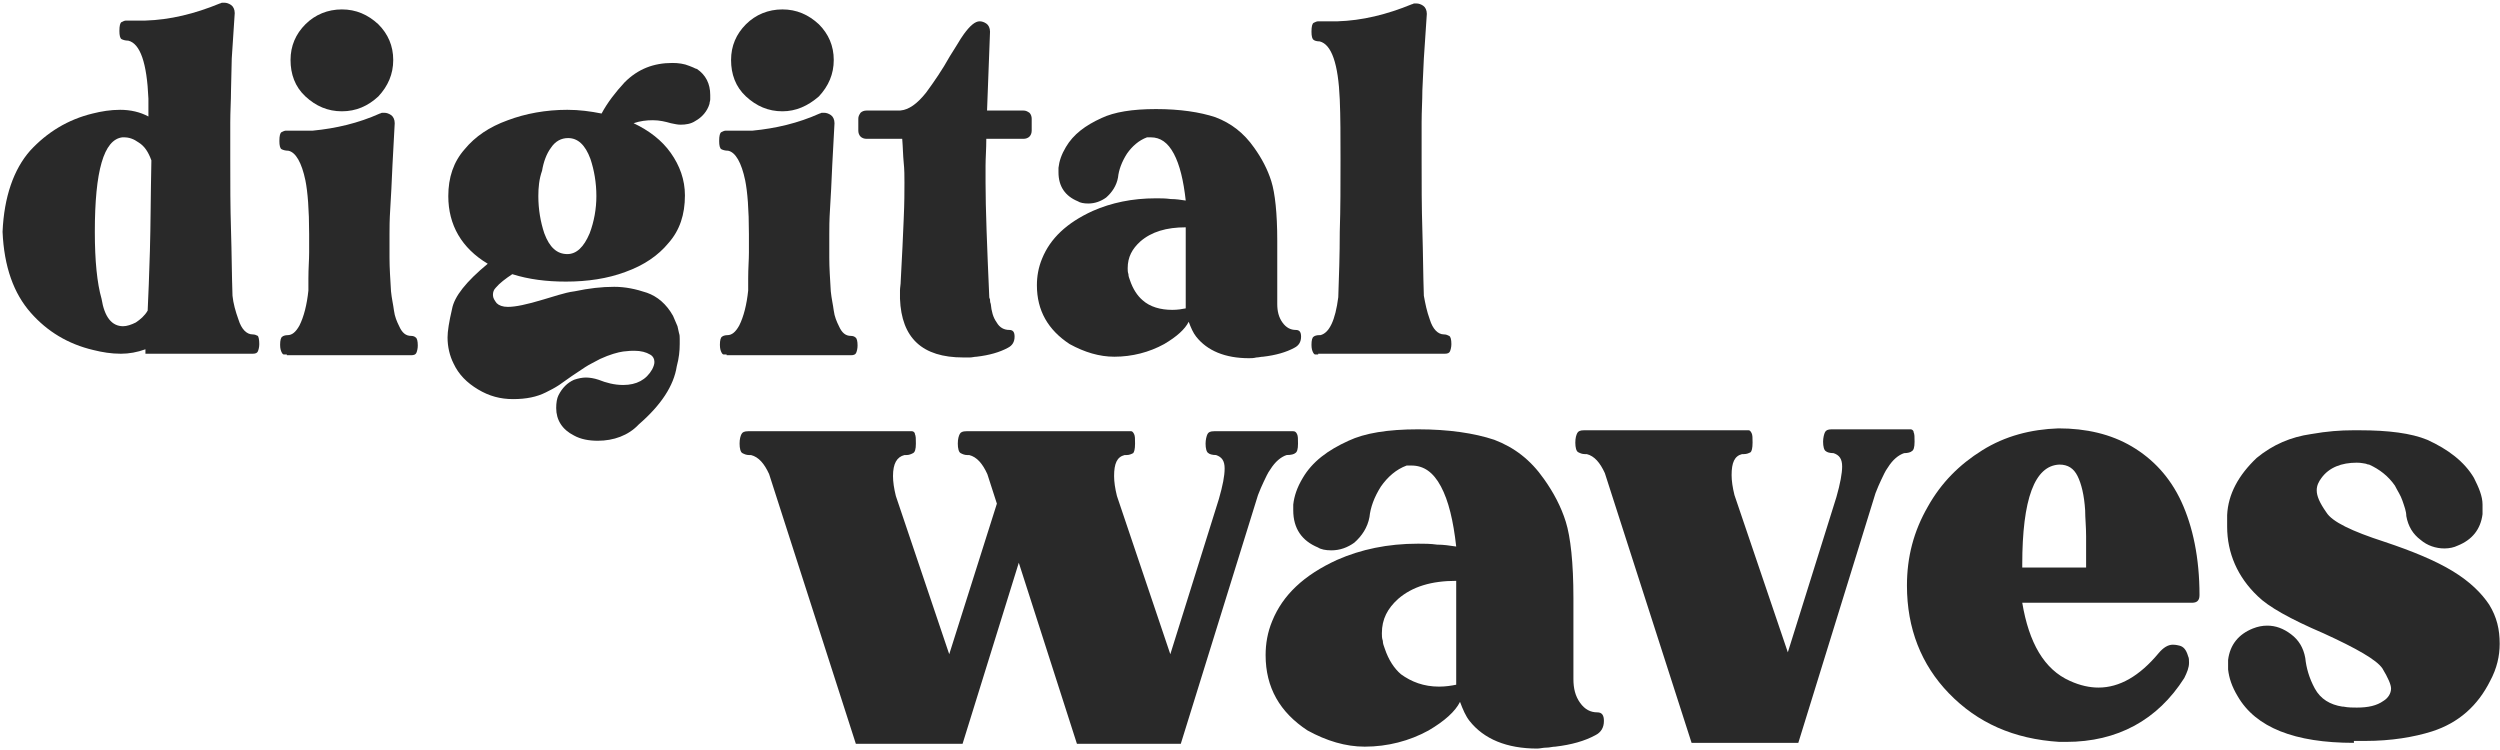 <svg width="490" height="147" viewBox="0 0 490 147" fill="none" xmlns="http://www.w3.org/2000/svg">
<path d="M28.505 69.479V68.459C26.901 69.042 25.297 69.333 23.692 69.333C21.796 69.333 20.046 69.042 18.296 68.605C13.337 67.439 9.253 64.961 6.044 61.316C2.69 57.527 0.794 52.279 0.502 45.428C0.794 38.578 2.69 33.184 5.899 29.54C9.253 25.896 13.337 23.418 18.15 22.252C19.9 21.815 21.65 21.523 23.546 21.523C25.588 21.523 27.484 21.961 29.089 22.835C29.089 22.252 29.089 21.669 29.089 21.086C29.089 20.503 29.089 19.92 29.089 19.337C28.797 12.34 27.484 8.55 25.151 7.967C24.567 7.967 24.13 7.822 23.838 7.676C23.546 7.53 23.401 6.947 23.401 6.072C23.401 5.052 23.546 4.469 23.838 4.323C24.13 4.178 24.422 4.032 24.713 4.032C24.859 4.032 25.297 4.032 25.88 4.032C26.463 4.032 27.193 4.032 28.214 4.032H28.505C33.318 3.886 38.131 2.72 43.09 0.679C43.236 0.679 43.382 0.533 43.528 0.533C43.674 0.533 43.819 0.533 43.965 0.533C44.403 0.533 44.84 0.679 45.278 0.971C45.715 1.262 46.007 1.845 46.007 2.574L45.424 11.466L45.278 17.733C45.278 19.628 45.132 21.815 45.132 24.001C45.132 26.188 45.132 28.666 45.132 31.144C45.132 35.954 45.132 40.618 45.278 45.137C45.424 49.656 45.424 53.883 45.57 57.964C45.715 59.422 46.153 61.025 46.736 62.628C47.32 64.523 48.341 65.544 49.508 65.544C49.945 65.544 50.237 65.689 50.529 65.835C50.674 65.981 50.82 66.564 50.82 67.439C50.82 68.022 50.674 68.605 50.529 68.896C50.383 69.188 50.091 69.333 49.508 69.333H28.505V69.479ZM24.13 63.94C24.859 63.94 25.734 63.649 26.609 63.211C27.484 62.628 28.359 61.9 28.943 60.879C29.089 57.964 29.235 54.028 29.38 49.218C29.526 44.408 29.526 38.432 29.672 31.435C29.089 29.832 28.359 28.666 27.193 27.937C26.172 27.208 25.297 26.916 24.276 26.916H23.984C20.338 27.354 18.587 33.476 18.587 45.428C18.587 51.113 19.025 55.486 19.9 58.547C20.484 62.191 21.942 63.94 24.13 63.94Z" fill="#292929"/>
<path d="M56.217 69.479C55.925 69.479 55.779 69.479 55.633 69.479C55.487 69.479 55.342 69.334 55.196 69.042C55.05 68.75 54.904 68.313 54.904 67.584C54.904 66.71 55.05 66.127 55.342 65.981C55.487 65.835 55.925 65.689 56.362 65.689C57.238 65.689 57.967 65.106 58.696 63.794C59.571 62.045 60.155 59.713 60.446 56.944C60.446 56.361 60.446 55.923 60.446 55.486C60.446 55.049 60.446 54.757 60.446 54.611C60.446 52.571 60.592 50.967 60.592 49.51C60.592 48.052 60.592 46.886 60.592 45.866C60.592 41.056 60.3 37.557 59.863 35.371C59.134 31.872 57.967 29.832 56.508 29.54C55.925 29.54 55.487 29.395 55.196 29.249C54.904 29.103 54.758 28.52 54.758 27.645C54.758 26.625 54.904 26.042 55.196 25.896C55.487 25.75 55.779 25.605 56.071 25.605H56.508H61.321C65.843 25.167 70.218 24.147 74.448 22.252C74.594 22.252 74.74 22.106 74.885 22.106C75.031 22.106 75.177 22.106 75.323 22.106C75.76 22.106 76.198 22.252 76.636 22.544C77.073 22.835 77.365 23.418 77.365 24.147L76.927 32.31C76.781 35.808 76.636 38.578 76.49 40.91C76.344 43.096 76.344 44.845 76.344 45.866C76.344 47.032 76.344 48.635 76.344 50.53C76.344 52.425 76.49 54.611 76.636 57.089C76.781 58.547 77.073 59.713 77.219 60.879C77.365 62.045 77.802 63.066 78.24 63.94C78.823 65.252 79.553 65.835 80.573 65.835C81.011 65.835 81.303 65.981 81.449 66.127C81.74 66.272 81.886 66.856 81.886 67.73C81.886 68.313 81.74 68.896 81.594 69.188C81.449 69.479 81.157 69.625 80.573 69.625H56.217V69.479ZM67.01 21.815C64.238 21.815 61.905 20.794 59.863 18.9C57.821 17.005 56.946 14.527 56.946 11.757C56.946 8.988 57.967 6.656 59.863 4.761C61.759 2.866 64.238 1.845 67.01 1.845C69.781 1.845 72.114 2.866 74.156 4.761C76.052 6.656 77.073 8.988 77.073 11.757C77.073 14.527 76.052 16.859 74.156 18.9C72.114 20.794 69.781 21.815 67.01 21.815Z" fill="#292929"/>
<path d="M117.182 86.388C115.432 86.388 113.827 86.096 112.515 85.367C110.181 84.201 109.014 82.306 109.014 79.974C109.014 78.954 109.16 78.079 109.452 77.496C110.181 76.038 111.202 75.018 112.515 74.435C113.39 74.144 114.119 73.998 114.848 73.998C115.577 73.998 116.453 74.144 117.328 74.435C118.786 75.018 120.391 75.456 122.141 75.456C124.766 75.456 126.662 74.435 127.829 72.394C128.121 71.811 128.266 71.374 128.266 70.937C128.266 70.354 127.975 69.771 127.391 69.479C126.662 69.042 125.641 68.75 124.328 68.75C123.891 68.75 123.307 68.75 122.141 68.896C121.12 69.042 119.515 69.479 117.619 70.354C116.598 70.937 115.577 71.374 114.702 71.957C113.827 72.54 112.952 73.123 112.077 73.706C111.202 74.289 110.473 74.872 109.598 75.456C108.723 76.038 107.847 76.476 106.972 76.913C105.222 77.788 103.18 78.225 100.555 78.225C98.076 78.225 95.888 77.642 93.7 76.33C91.512 75.018 89.908 73.415 88.887 71.228C88.158 69.771 87.72 68.022 87.72 66.127C87.72 64.96 88.012 63.066 88.595 60.588C89.033 58.11 91.366 55.194 95.596 51.696C90.491 48.635 87.866 44.117 87.866 38.432C87.866 34.788 88.887 31.727 91.075 29.249C93.117 26.771 95.888 24.876 99.534 23.564C103.034 22.252 106.972 21.523 111.202 21.523C113.536 21.523 115.723 21.815 117.911 22.252C119.078 20.066 120.682 18.025 122.432 16.13C125.058 13.506 128.121 12.34 131.767 12.34C132.934 12.34 134.1 12.486 135.121 12.923C135.413 13.069 135.559 13.069 135.851 13.215C136.142 13.361 136.434 13.506 136.58 13.506C138.33 14.672 139.205 16.422 139.205 18.608C139.205 18.899 139.205 19.191 139.205 19.483C139.205 19.774 139.059 20.066 139.059 20.357C138.622 21.815 137.601 22.981 136.288 23.71C135.413 24.293 134.392 24.439 133.371 24.439C132.788 24.439 132.204 24.293 131.475 24.147C130.454 23.855 129.287 23.564 127.975 23.564C126.662 23.564 125.495 23.71 124.183 24.147C127.245 25.605 129.725 27.5 131.475 29.977C133.225 32.456 134.246 35.225 134.246 38.286C134.246 42.076 133.225 45.137 131.038 47.615C128.996 50.093 126.224 51.988 122.578 53.3C119.078 54.611 115.14 55.194 110.91 55.194C107.118 55.194 103.618 54.757 100.409 53.737C99.097 54.611 97.93 55.486 97.2 56.361C96.763 56.798 96.617 57.235 96.617 57.818C96.617 58.401 96.909 58.839 97.346 59.422C97.784 59.859 98.513 60.15 99.534 60.15C100.993 60.15 103.18 59.713 106.535 58.693C107.556 58.401 108.431 58.11 109.452 57.818C110.473 57.527 111.494 57.235 112.66 57.089C115.432 56.506 117.911 56.215 120.39 56.215C122.578 56.215 124.62 56.652 126.808 57.381C128.85 58.11 130.6 59.567 131.913 61.9C132.058 62.191 132.204 62.628 132.35 62.92C132.496 63.211 132.642 63.649 132.788 63.94L133.079 65.252C133.225 65.689 133.225 65.981 133.225 66.418V67.439C133.225 68.75 133.079 70.208 132.642 71.811C132.058 75.601 129.579 79.391 125.204 83.181C123.162 85.367 120.245 86.388 117.182 86.388ZM111.202 49.801C112.952 49.801 114.411 48.489 115.577 45.72C116.453 43.388 116.89 40.91 116.89 38.432C116.89 35.808 116.453 33.33 115.723 31.144C114.702 28.374 113.244 27.062 111.348 27.062C110.035 27.062 108.868 27.645 107.993 28.957C107.118 30.123 106.535 31.727 106.243 33.476C105.66 35.079 105.514 36.828 105.514 38.432C105.514 41.056 105.951 43.533 106.681 45.72C107.702 48.489 109.16 49.801 111.202 49.801Z" fill="#292929"/>
<path d="M142.414 69.479C142.122 69.479 141.976 69.479 141.83 69.479C141.685 69.479 141.539 69.334 141.393 69.042C141.247 68.75 141.101 68.313 141.101 67.584C141.101 66.71 141.247 66.127 141.539 65.981C141.685 65.835 142.122 65.689 142.56 65.689C143.435 65.689 144.164 65.106 144.893 63.794C145.768 62.045 146.352 59.713 146.643 56.944C146.643 56.361 146.643 55.923 146.643 55.486C146.643 55.049 146.643 54.757 146.643 54.611C146.643 52.571 146.789 50.967 146.789 49.51C146.789 48.052 146.789 46.886 146.789 45.866C146.789 41.056 146.498 37.557 146.06 35.371C145.331 31.872 144.164 29.832 142.705 29.54C142.122 29.54 141.685 29.395 141.393 29.249C141.101 29.103 140.955 28.52 140.955 27.645C140.955 26.625 141.101 26.042 141.393 25.896C141.685 25.75 141.976 25.605 142.268 25.605H142.705H147.518C152.04 25.167 156.415 24.147 160.645 22.252C160.791 22.252 160.937 22.106 161.082 22.106C161.228 22.106 161.374 22.106 161.52 22.106C161.958 22.106 162.395 22.252 162.833 22.544C163.27 22.835 163.562 23.418 163.562 24.147L163.124 32.31C162.979 35.808 162.833 38.578 162.687 40.91C162.541 43.096 162.541 44.845 162.541 45.866C162.541 47.032 162.541 48.635 162.541 50.53C162.541 52.425 162.687 54.611 162.833 57.089C162.979 58.547 163.27 59.713 163.416 60.879C163.562 62.045 163.999 63.066 164.437 63.94C165.02 65.252 165.75 65.835 166.771 65.835C167.208 65.835 167.5 65.981 167.646 66.127C167.937 66.272 168.083 66.856 168.083 67.73C168.083 68.313 167.937 68.896 167.792 69.188C167.646 69.479 167.354 69.625 166.771 69.625H142.414V69.479ZM153.352 21.815C150.581 21.815 148.248 20.794 146.206 18.9C144.164 17.005 143.289 14.527 143.289 11.757C143.289 8.988 144.31 6.656 146.206 4.761C148.102 2.866 150.581 1.845 153.352 1.845C156.124 1.845 158.457 2.866 160.499 4.761C162.395 6.656 163.416 8.988 163.416 11.757C163.416 14.527 162.395 16.859 160.499 18.9C158.311 20.794 155.978 21.815 153.352 21.815Z" fill="#292929"/>
<path d="M188.794 70.062C180.772 70.062 176.688 66.272 176.397 58.547V58.401C176.397 57.964 176.397 57.527 176.397 56.944C176.397 56.361 176.543 55.778 176.543 55.049C176.834 50.093 176.98 46.157 177.126 42.95C177.272 39.744 177.272 37.411 177.272 35.808C177.272 34.642 177.272 33.184 177.126 31.872C176.98 30.415 176.98 28.957 176.834 27.208H169.833C169.396 27.208 168.958 27.062 168.667 26.771C168.375 26.479 168.229 26.042 168.229 25.605V23.272C168.229 22.835 168.375 22.544 168.667 22.106C168.958 21.815 169.396 21.669 169.833 21.669H176.397C178.147 21.523 179.751 20.357 181.501 18.171C183.106 15.984 184.71 13.652 186.169 11.028C186.606 10.3 187.19 9.425 187.627 8.696C188.065 7.967 188.502 7.239 188.94 6.655C190.107 5.052 191.127 4.177 192.003 4.177C192.44 4.177 192.878 4.323 193.315 4.615C193.753 4.906 194.044 5.489 194.044 6.218L193.461 21.669H200.608C201.045 21.669 201.337 21.815 201.774 22.106C202.066 22.398 202.212 22.835 202.212 23.272V25.605C202.212 26.042 202.066 26.479 201.774 26.771C201.483 27.062 201.045 27.208 200.608 27.208H193.315C193.315 29.249 193.169 30.998 193.169 32.456C193.169 33.913 193.169 35.079 193.169 35.808C193.169 40.764 193.461 48.344 193.899 58.255C193.899 58.255 193.899 58.401 194.044 58.693C194.044 58.839 194.044 59.276 194.19 59.567C194.336 61.025 194.628 62.191 195.357 63.211C195.941 64.232 196.816 64.669 197.837 64.669C198.566 64.669 198.858 65.106 198.858 65.981C198.858 67.001 198.42 67.73 197.545 68.167C195.941 69.042 193.899 69.625 191.419 69.916C190.982 69.916 190.544 70.062 190.107 70.062C189.669 70.062 189.231 70.062 188.794 70.062Z" fill="#292929"/>
<path d="M244.8 70.208C240.133 70.208 236.633 68.75 234.445 65.981C233.861 65.252 233.424 64.232 232.986 63.066C232.257 64.523 230.653 65.981 228.173 67.439C225.256 69.042 221.902 69.916 218.401 69.916C215.484 69.916 212.567 69.042 209.65 67.439C205.421 64.669 203.233 60.879 203.233 55.923C203.233 54.174 203.525 52.425 204.254 50.676C205.858 46.74 209.067 43.679 214.172 41.347C217.818 39.744 221.902 38.869 226.569 38.869C227.444 38.869 228.465 38.869 229.486 39.015C230.507 39.015 231.382 39.161 232.403 39.306C231.965 35.371 231.236 32.31 230.069 30.123C228.903 27.937 227.444 26.916 225.548 26.916H224.819C223.214 27.5 221.902 28.666 220.881 30.123C219.86 31.727 219.276 33.33 219.131 34.788C218.839 36.391 217.964 37.703 216.797 38.723C215.776 39.452 214.609 39.889 213.297 39.889C212.422 39.889 211.692 39.744 211.255 39.452C208.775 38.432 207.463 36.537 207.463 33.767V32.893C207.608 31.581 208.046 30.269 208.921 28.811C210.38 26.334 212.713 24.584 215.922 23.127C218.401 21.961 221.902 21.378 226.569 21.378C231.236 21.378 235.174 21.961 238.237 22.981C241.3 24.147 243.779 26.042 245.821 28.957C247.28 30.998 248.446 33.184 249.176 35.517C249.905 37.849 250.342 41.784 250.342 47.178V59.567C250.342 61.025 250.634 62.191 251.363 63.212C252.093 64.232 252.968 64.669 253.989 64.669C254.718 64.669 255.01 65.106 255.01 65.981C255.01 67.001 254.572 67.73 253.697 68.167C252.093 69.042 250.051 69.625 247.571 69.916C247.134 69.916 246.696 70.062 246.259 70.062C245.675 70.208 245.238 70.208 244.8 70.208ZM229.778 60.733C230.799 60.733 231.674 60.588 232.403 60.442C232.403 60.15 232.403 59.713 232.403 59.422C232.403 59.13 232.403 58.693 232.403 58.401V48.052V44.554C228.611 44.554 225.694 45.428 223.506 47.323C221.902 48.781 221.027 50.384 221.027 52.571C221.027 53.008 221.027 53.3 221.172 53.737C221.172 54.174 221.318 54.466 221.464 54.903C222.048 56.652 222.923 57.964 223.944 58.839C225.402 60.15 227.444 60.733 229.778 60.733Z" fill="#292929"/>
<path d="M258.364 69.479C258.072 69.479 257.927 69.479 257.781 69.479C257.635 69.479 257.489 69.333 257.343 69.042C257.197 68.75 257.051 68.313 257.051 67.584C257.051 66.71 257.197 66.127 257.489 65.981C257.635 65.835 258.072 65.689 258.51 65.689H258.802C260.552 65.252 261.719 62.774 262.302 58.255C262.448 54.174 262.594 49.801 262.594 45.428C262.74 40.91 262.74 36.245 262.74 31.435C262.74 26.916 262.74 22.835 262.594 19.483C262.302 12.486 260.989 8.696 258.656 8.113C258.072 8.113 257.635 7.967 257.489 7.822C257.197 7.676 257.051 7.093 257.051 6.218C257.051 5.198 257.197 4.615 257.489 4.469C257.781 4.323 258.072 4.178 258.364 4.178H258.802H262.156C266.969 4.032 271.782 2.866 276.741 0.825C276.887 0.825 277.033 0.679 277.179 0.679C277.325 0.679 277.47 0.679 277.616 0.679C278.054 0.679 278.491 0.825 278.929 1.116C279.366 1.408 279.658 1.991 279.658 2.72L279.075 11.466L278.783 17.733C278.783 19.628 278.637 21.815 278.637 24.001C278.637 26.188 278.637 28.666 278.637 31.144C278.637 35.954 278.637 40.618 278.783 45.137C278.929 49.656 278.929 53.883 279.075 57.964C279.366 59.567 279.658 61.025 280.242 62.628C280.825 64.523 281.846 65.544 283.013 65.544C283.45 65.544 283.742 65.689 284.034 65.835C284.325 65.981 284.471 66.564 284.471 67.439C284.471 68.022 284.325 68.605 284.179 68.896C284.034 69.188 283.742 69.333 283.158 69.333H258.364V69.479Z" fill="#292929"/>
<path d="M211.078 145.785L199.684 110.297L188.664 145.785H167.745L150.748 92.926C149.814 90.871 148.693 89.564 147.199 89.191H146.825C146.265 89.191 145.892 89.004 145.518 88.817C145.144 88.63 144.958 87.883 144.958 86.949C144.958 86.015 145.144 85.455 145.331 85.081C145.518 84.708 145.892 84.521 146.639 84.521H171.667H178.018C178.391 84.521 178.578 84.521 178.765 84.521C178.951 84.521 179.325 84.708 179.325 85.081C179.512 85.455 179.512 86.015 179.512 86.949C179.512 88.07 179.325 88.63 178.951 88.817C178.578 89.004 178.204 89.191 177.644 89.191H177.27C175.776 89.564 175.029 90.871 175.029 93.3C175.029 94.42 175.216 95.728 175.589 97.222L186.049 128.227L195.388 98.716L193.52 92.926C192.586 90.871 191.466 89.564 189.971 89.191H189.598C189.038 89.191 188.664 89.004 188.29 88.817C187.917 88.63 187.73 87.883 187.73 86.949C187.73 86.015 187.917 85.455 188.104 85.081C188.29 84.708 188.664 84.521 189.411 84.521H214.44H220.977C221.35 84.521 221.537 84.521 221.724 84.521C221.911 84.521 222.097 84.708 222.284 85.081C222.471 85.455 222.471 86.015 222.471 86.949C222.471 88.07 222.284 88.63 222.097 88.817C221.724 89.004 221.35 89.191 220.79 89.191H220.603H220.416C218.922 89.564 218.362 90.871 218.362 93.3C218.362 94.42 218.549 95.728 218.922 97.222L229.382 128.227L238.908 97.782C239.655 95.167 240.028 93.3 240.028 91.805C240.028 90.311 239.468 89.564 238.347 89.191C237.6 89.191 237.04 89.004 236.853 88.817C236.479 88.63 236.293 87.883 236.293 86.949C236.293 86.202 236.479 85.455 236.666 85.081C236.853 84.708 237.227 84.521 237.974 84.521H252.729C253.103 84.521 253.29 84.521 253.476 84.521C253.85 84.521 254.037 84.708 254.223 85.081C254.41 85.455 254.41 86.015 254.41 86.949C254.41 88.07 254.224 88.63 253.85 88.817C253.663 89.004 253.103 89.191 252.169 89.191C251.048 89.564 249.928 90.498 248.994 91.992C248.433 92.739 248.06 93.673 247.686 94.42C247.313 95.167 246.939 96.101 246.566 97.035L231.436 145.785H211.078Z" fill="#292929"/>
<path d="M301.292 146.718C295.315 146.718 290.832 144.851 288.031 141.302C287.284 140.368 286.723 139.061 286.163 137.566C285.229 139.434 283.174 141.302 279.999 143.17C276.264 145.224 271.968 146.345 267.485 146.345C263.749 146.345 260.014 145.224 256.278 143.17C250.862 139.621 248.06 134.765 248.06 128.414C248.06 126.173 248.433 123.931 249.367 121.69C251.422 116.647 255.531 112.725 262.068 109.736C266.738 107.682 271.968 106.561 277.945 106.561C279.065 106.561 280.373 106.561 281.68 106.748C282.988 106.748 284.108 106.935 285.416 107.121C284.855 102.078 283.922 98.156 282.427 95.354C280.933 92.552 279.065 91.245 276.637 91.245H275.703C273.649 91.992 271.968 93.486 270.66 95.354C269.353 97.409 268.606 99.463 268.419 101.331C268.045 103.386 266.925 105.067 265.43 106.374C264.123 107.308 262.629 107.868 260.948 107.868C259.827 107.868 258.893 107.682 258.333 107.308C255.158 106.001 253.476 103.572 253.476 100.024V98.903C253.663 97.222 254.224 95.541 255.344 93.673C257.212 90.498 260.201 88.257 264.31 86.389C267.485 84.895 271.968 84.147 277.945 84.147C283.922 84.147 288.965 84.895 292.887 86.202C296.809 87.696 299.984 90.124 302.599 93.86C304.467 96.475 305.961 99.277 306.895 102.265C307.829 105.254 308.39 110.297 308.39 117.207V133.084C308.39 134.951 308.763 136.446 309.697 137.753C310.631 139.061 311.752 139.621 313.059 139.621C313.993 139.621 314.367 140.181 314.367 141.302C314.367 142.609 313.806 143.543 312.686 144.104C310.631 145.224 308.016 145.971 304.841 146.345C304.28 146.345 303.72 146.532 303.16 146.532C302.413 146.532 301.852 146.718 301.292 146.718ZM282.054 134.578C283.361 134.578 284.482 134.391 285.416 134.204C285.416 133.831 285.416 133.27 285.416 132.897C285.416 132.523 285.416 131.963 285.416 131.589V118.328V113.845C280.559 113.845 276.824 114.966 274.022 117.394C271.968 119.262 270.847 121.317 270.847 124.118C270.847 124.679 270.847 125.052 271.034 125.612C271.034 126.173 271.221 126.546 271.407 127.107C272.154 129.348 273.275 131.029 274.583 132.15C276.637 133.644 279.065 134.578 282.054 134.578Z" fill="#292929"/>
<path d="M331.55 145.598L314.553 92.739C313.619 90.685 312.499 89.377 311.004 89.004H310.631C310.07 89.004 309.697 88.817 309.323 88.63C308.95 88.443 308.763 87.696 308.763 86.762C308.763 85.829 308.95 85.268 309.137 84.895C309.323 84.521 309.697 84.334 310.444 84.334H335.472H342.01C342.383 84.334 342.57 84.334 342.757 84.334C342.944 84.334 343.13 84.521 343.317 84.895C343.504 85.268 343.504 85.829 343.504 86.762C343.504 87.883 343.317 88.443 343.13 88.63C342.757 88.817 342.383 89.004 341.823 89.004H341.449C339.955 89.377 339.395 90.685 339.395 93.113C339.395 94.234 339.582 95.541 339.955 97.035L350.415 127.854L359.941 97.409C360.688 94.794 361.061 92.739 361.061 91.432C361.061 89.938 360.501 89.191 359.38 88.817C358.633 88.817 358.073 88.63 357.886 88.443C357.512 88.257 357.326 87.51 357.326 86.576C357.326 85.829 357.512 85.081 357.699 84.708C357.886 84.334 358.26 84.147 359.007 84.147H373.762C374.136 84.147 374.322 84.147 374.509 84.147C374.696 84.147 375.07 84.334 375.07 84.708C375.256 85.081 375.256 85.642 375.256 86.576C375.256 87.696 375.07 88.257 374.696 88.443C374.509 88.63 373.949 88.817 373.202 88.817C372.081 89.191 370.96 90.124 370.027 91.619C369.466 92.366 369.093 93.3 368.719 94.047C368.346 94.794 367.972 95.728 367.598 96.662L352.469 145.598H331.55Z" fill="#292929"/>
<path d="M403.647 145.411C394.681 144.851 387.584 141.675 381.98 135.885C376.564 130.282 373.762 123.184 373.762 114.779C373.762 109.176 375.07 104.133 377.871 99.277C380.486 94.607 384.035 91.058 388.518 88.257C393 85.455 398.043 84.147 403.46 83.961C408.877 83.961 413.733 85.081 417.842 87.51C421.951 89.938 425.313 93.486 427.555 98.343C429.796 103.199 431.103 109.363 431.103 116.647C431.103 117.768 430.543 118.141 429.609 118.141H408.503H396.362C397.67 125.986 400.658 131.216 405.701 133.457C407.756 134.391 409.624 134.765 411.305 134.765C415.414 134.765 419.336 132.523 423.072 128.041C424.006 126.92 424.94 126.36 425.874 126.36C426.06 126.36 426.434 126.36 427.181 126.546C427.928 126.733 428.488 127.293 428.862 128.601C429.049 128.974 429.049 129.348 429.049 129.908C429.049 130.842 428.675 131.776 428.115 132.897C422.885 141.115 415.04 145.411 404.954 145.411H403.647ZM408.877 111.23C408.877 108.989 408.877 106.935 408.877 105.067C408.877 103.199 408.69 101.518 408.69 100.024C408.503 97.035 407.943 94.794 407.196 93.3C406.449 91.805 405.328 91.058 403.647 91.058C398.791 91.245 396.362 97.782 396.362 110.67V111.23H408.877Z" fill="#292929"/>
<path d="M461.362 145.598C449.781 145.598 442.123 142.609 438.575 136.446C437.454 134.578 436.894 132.897 436.707 131.216V129.908V129.348C437.08 126.36 438.761 124.305 441.563 123.184C442.497 122.811 443.431 122.624 444.365 122.624C446.046 122.624 447.54 123.184 449.034 124.305C450.528 125.426 451.462 126.92 451.836 128.974C452.023 130.842 452.583 132.897 453.704 134.951C454.824 137.006 456.692 138.127 459.12 138.5H459.307C460.241 138.687 461.175 138.687 461.922 138.687C464.163 138.687 465.844 138.313 467.152 137.38C468.086 136.819 468.646 135.885 468.646 134.951C468.646 134.204 468.086 132.897 466.965 131.029C465.844 129.348 461.922 127.107 455.385 124.118C448.847 121.317 444.551 118.888 442.497 116.834C438.575 113.098 436.52 108.429 436.52 103.199C436.52 102.825 436.52 102.452 436.52 102.078C436.52 101.705 436.52 101.331 436.52 100.958C436.707 96.848 438.761 93.113 442.31 89.751C445.485 87.136 449.034 85.642 452.957 85.081C456.132 84.521 458.747 84.334 461.175 84.334H462.482C468.086 84.334 472.568 84.895 475.744 86.202C479.853 88.07 483.028 90.498 484.896 93.673C485.83 95.541 486.577 97.222 486.577 98.903V100.21V100.771C486.203 103.759 484.522 105.814 481.721 106.935C480.973 107.308 480.039 107.495 479.106 107.495C477.425 107.495 475.744 106.935 474.436 105.814C472.942 104.693 472.008 103.199 471.634 101.144C471.634 100.21 471.261 99.277 470.887 98.156C470.514 97.035 469.953 96.288 469.393 95.167C468.086 93.3 466.405 91.992 464.35 91.058C463.976 91.058 463.79 90.871 463.603 90.871C463.416 90.871 462.856 90.685 461.922 90.685C458.933 90.685 456.505 91.619 455.011 93.673C454.451 94.42 454.077 95.167 454.077 96.101C454.077 97.222 454.638 98.529 455.945 100.397C457.066 102.265 460.988 104.133 467.339 106.187C472.942 108.055 477.425 109.923 480.787 111.978C484.149 114.032 486.39 116.273 487.884 118.515C489.378 120.943 489.939 123.371 489.939 126.173C489.939 128.601 489.378 131.029 488.071 133.457C485.643 138.313 481.907 141.675 476.677 143.356C473.129 144.477 468.646 145.224 463.603 145.224H461.362V145.598Z" fill="#292929"/>
</svg>
